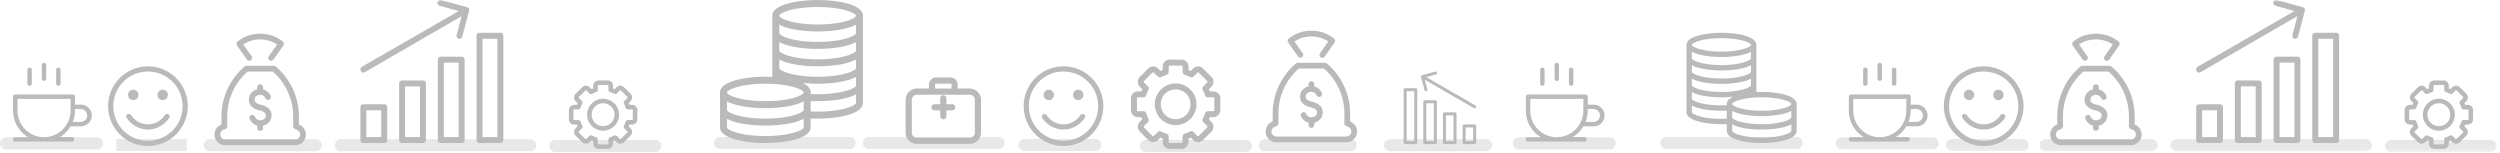 <svg xmlns="http://www.w3.org/2000/svg" xmlns:xlink="http://www.w3.org/1999/xlink" width="621" height="38" viewBox="0 0 621 38">
    <defs>
        <path id="a" d="M0 37.76h620.258V0H0z"/>
    </defs>
    <g fill="none" fill-rule="evenodd">
        <path stroke="#E8E8E8" stroke-linecap="round" stroke-width="3" d="M28.89 36.007h17.5-17.5zM1.5 35.605h22.572M52.139 36.07H78.43M272.035 36.007h-17.5M211.061 35.52h-32.209M413.892 35.52h32.399M248.047 35.52h-32.21M309.443 36.26h-24.812M84.686 36.07h47.004M137.946 36.26h24.812M335.506 36.071H314.22M369.139 36.07h-23.851M377.275 35.605h22.572"/>
        <path fill="#BABABA" d="M11.475 19.584v-3.465a.552.552 0 0 0-1.101 0v3.465a.552.552 0 0 0 1.1 0M15.049 20.794v-3.492a.551.551 0 0 0-1.1 0v3.492a.551.551 0 0 0 1.1 0M7.9 20.794v-3.492a.551.551 0 0 0-1.1 0v3.492a.551.551 0 0 0 1.1 0M4.352 27.477V24.56h13.173v2.916c0 3.63-2.943 6.6-6.601 6.6-3.657 0-6.572-2.97-6.572-6.6zm15.758-.386a1.596 1.596 0 0 1 0 3.19h-2.035c.357-.88.549-1.842.549-2.831v-.386h1.486v.027zM3.225 34.6c0 .303.247.55.55.55h14.107c.302 0 .55-.248.55-.55a.552.552 0 0 0-.55-.55h-2.998c1.073-.66 2.008-1.568 2.64-2.668h2.586a2.699 2.699 0 0 0 2.694-2.695 2.7 2.7 0 0 0-2.694-2.695h-1.486v-1.98a.55.55 0 0 0-.55-.55H3.803a.552.552 0 0 0-.55.55v3.466a7.659 7.659 0 0 0 3.74 6.6H3.776a.511.511 0 0 0-.55.522zM31.955 28.305c-.569.025-.73.61-.47 1 1.153 1.726 3.084 2.87 5.268 2.87 2.182 0 4.115-1.144 5.267-2.87a.666.666 0 0 0-.174-.893c-.282-.188-.712-.107-.9.175-.93 1.393-2.459 2.298-4.193 2.298-1.735 0-3.262-.905-4.194-2.298-.174-.205-.397-.295-.604-.282m8.453-6.021a1.29 1.29 0 1 0 0 2.58 1.29 1.29 0 0 0 0-2.58m-7.31 0a1.29 1.29 0 1 0 0 2.58 1.29 1.29 0 0 0 0-2.58m3.655-4.515a8.59 8.59 0 0 1 8.6 8.6 8.59 8.59 0 0 1-8.6 8.6 8.592 8.592 0 0 1-8.602-8.6c0-4.757 3.844-8.6 8.602-8.6m0-1.29c-5.455 0-9.892 4.435-9.892 9.89 0 5.456 4.437 9.89 9.892 9.89 5.455 0 9.89-4.434 9.89-9.89 0-5.455-4.435-9.89-9.89-9.89M268.366 28.587c-.932 1.393-2.458 2.298-4.193 2.298-1.735 0-3.262-.905-4.193-2.298-.188-.282-.619-.363-.9-.175a.667.667 0 0 0-.175.894c1.152 1.724 3.085 2.869 5.268 2.869s4.115-1.145 5.268-2.87c.26-.39.1-.975-.47-1-.208-.013-.43.077-.605.282m-9.139-5.013a1.29 1.29 0 1 0 2.58 0 1.29 1.29 0 0 0-2.58 0m7.311 0a1.29 1.29 0 1 0 2.581-.001 1.29 1.29 0 0 0-2.58 0m6.235 2.796a8.592 8.592 0 0 1-8.6 8.6 8.591 8.591 0 0 1-8.602-8.6 8.59 8.59 0 0 1 8.601-8.6 8.59 8.59 0 0 1 8.601 8.6m-18.492 0c0 5.455 4.436 9.89 9.891 9.89s9.891-4.435 9.891-9.89c0-5.455-4.436-9.89-9.89-9.89-5.456 0-9.892 4.435-9.892 9.89M54.731 33.687c.124.562.624.963 1.2.96h17.39a1.23 1.23 0 0 0 .531-2.339l-.626-.285a.714.714 0 0 1-.402-.663v-2.479a14.812 14.812 0 0 0-5.074-11.11h-6.237a14.8 14.8 0 0 0-5.068 11.113v2.48a.713.713 0 0 1-.406.641l-.625.286c-.53.245-.813.83-.677 1.396h-.006zm.286-4.806a16.23 16.23 0 0 1 5.771-12.37.718.718 0 0 1 .46-.168h6.764c.168 0 .331.06.46.168a16.23 16.23 0 0 1 5.774 12.37v2.031l.22.105a2.658 2.658 0 0 1-1.142 5.058H55.936a2.659 2.659 0 0 1-1.142-5.058l.22-.105.003-2.03zm11.93-13.903a.714.714 0 0 0 .985-.18l2.46-3.5a.717.717 0 0 0-.133-.963c-3.158-2.622-8.103-2.619-11.258.008a.714.714 0 0 0-.129.96l2.46 3.495a.713.713 0 0 0 1.167-.819l-2.063-2.933a7.629 7.629 0 0 1 8.39 0l-2.062 2.94a.715.715 0 0 0 .175.992h.008zm-5.14 9.798a2.612 2.612 0 0 1 2.111-2.57v-.554a.713.713 0 1 1 1.427 0v.57c.853.22 1.553.825 1.894 1.637a.715.715 0 0 1-1.317.551 1.393 1.393 0 0 0-1.288-.857c-.674 0-1.396.383-1.396 1.223 0 .22 0 .882 1.556 1.24h.023c2.284.532 2.642 1.872 2.642 2.623a2.613 2.613 0 0 1-2.11 2.57v.571a.714.714 0 1 1-1.429 0v-.572a2.811 2.811 0 0 1-1.893-1.635.714.714 0 1 1 1.316-.55c.218.518.728.856 1.291.855.674 0 1.397-.382 1.397-1.222 0-.22 0-.882-1.557-1.24h-.022c-2.302-.547-2.645-1.887-2.645-2.64zM315.852 32.948c.124.562.623.962 1.199.96h17.39a1.23 1.23 0 0 0 .53-2.339l-.624-.286a.713.713 0 0 1-.402-.662v-2.479a14.816 14.816 0 0 0-5.074-11.11h-6.238a14.81 14.81 0 0 0-5.068 11.113v2.48a.713.713 0 0 1-.405.641l-.625.286c-.53.245-.813.83-.677 1.396h-.006zm.285-4.806a16.232 16.232 0 0 1 5.772-12.37.72.72 0 0 1 .459-.169h6.765a.72.72 0 0 1 .459.17 16.231 16.231 0 0 1 5.775 12.37v2.03l.219.105a2.658 2.658 0 0 1-1.142 5.057h-17.387a2.657 2.657 0 0 1-1.143-5.057l.22-.105.003-2.03zm11.93-13.903a.713.713 0 0 0 .986-.18l2.458-3.5a.718.718 0 0 0-.131-.964c-3.158-2.62-8.104-2.618-11.26.01a.712.712 0 0 0-.127.958l2.458 3.495a.714.714 0 0 0 1.168-.819l-2.062-2.933a7.629 7.629 0 0 1 8.39 0l-2.062 2.94a.715.715 0 0 0 .174.993h.009zm-5.14 9.797a2.613 2.613 0 0 1 2.11-2.57v-.554a.714.714 0 1 1 1.428 0v.571a2.81 2.81 0 0 1 1.894 1.636.715.715 0 0 1-1.317.552 1.39 1.39 0 0 0-1.288-.857c-.673 0-1.395.382-1.395 1.222 0 .22 0 .883 1.556 1.24h.023c2.284.533 2.64 1.872 2.64 2.623a2.613 2.613 0 0 1-2.11 2.57v.572a.714.714 0 0 1-1.428 0v-.572a2.813 2.813 0 0 1-1.892-1.636.715.715 0 0 1 1.3-.59l.016.04c.218.52.727.856 1.29.855.674 0 1.397-.382 1.397-1.22 0-.22 0-.884-1.556-1.24h-.023c-2.302-.549-2.644-1.888-2.644-2.642zM212.626 3.911c0 .65-3.334 2.165-9.525 2.165-6.193 0-9.527-1.516-9.527-2.165s3.334-2.165 9.527-2.165c6.191 0 9.525 1.516 9.525 2.165zM193.574 19.24v-.13c.087.087.173.13.303.174-.086-.044-.216-.044-.303-.044zm-3.464 1.56c6.192 0 9.527 1.514 9.527 2.165 0 .65-3.335 2.165-9.527 2.165-6.192 0-9.526-1.516-9.526-2.165 0-.65 3.334-2.165 9.526-2.165zm-9.526 10.824v-2.12c2.122 1.168 5.933 1.687 9.526 1.687 3.594 0 7.405-.519 9.527-1.688v2.121c0 .65-3.335 2.165-9.527 2.165-6.192 0-9.526-1.515-9.526-2.165zm20.784-3.94v-2.598c.564.044 1.169.044 1.733.044 3.593 0 7.404-.52 9.525-1.69v2.122c0 .65-3.334 2.165-9.525 2.165-.564 0-1.169 0-1.733-.043zm-20.784-2.51c2.122 1.168 5.933 1.687 9.526 1.687 3.594 0 7.405-.519 9.527-1.688v2.121c0 .65-3.335 2.165-9.527 2.165-6.192 0-9.526-1.515-9.526-2.165v-2.12zm32.042-6.064v2.122c0 .65-3.334 2.165-9.525 2.165-.564 0-1.169 0-1.733-.043v-.389c0-.996-.779-1.776-2.035-2.382 1.213.13 2.512.217 3.768.217 3.593 0 7.404-.52 9.525-1.69zm0-4.33v2.122c0 .65-3.334 2.165-9.525 2.165-6.193 0-9.527-1.515-9.527-2.165V14.78c2.122 1.17 5.933 1.69 9.527 1.69 3.593 0 7.404-.52 9.525-1.69zm0-4.33v2.122c0 .65-3.334 2.165-9.525 2.165-6.193 0-9.527-1.515-9.527-2.165V10.45c2.122 1.17 5.933 1.69 9.527 1.69 3.593 0 7.404-.52 9.525-1.69zm-19.052-4.33c2.122 1.17 5.933 1.69 9.527 1.69 3.593 0 7.404-.52 9.525-1.69v2.122c0 .65-3.334 2.165-9.525 2.165-6.193 0-9.527-1.516-9.527-2.165V6.12zm20.784 19.442V3.911c0-2.685-5.845-3.896-11.257-3.896-5.413 0-11.259 1.211-11.259 3.896V19.11c-.563-.043-1.169-.043-1.732-.043-5.413 0-11.257 1.212-11.257 3.898v8.66c0 2.684 5.844 3.896 11.257 3.896 5.412 0 11.258-1.212 11.258-3.897v-2.208a23.31 23.31 0 0 0 1.733.043c5.412 0 11.257-1.212 11.257-3.897zM427.6 9.486c4.773 0 7.343 1.168 7.343 1.67 0 .5-2.57 1.668-7.343 1.668-4.772 0-7.343-1.169-7.343-1.669s2.57-1.669 7.343-1.669zm7.109 13.518a.54.54 0 0 0 .234-.134v.1c-.067 0-.166 0-.234.034zm10.247 2.836c0 .501-2.57 1.67-7.342 1.67-4.774 0-7.344-1.169-7.344-1.67 0-.5 2.57-1.668 7.344-1.668 4.772 0 7.342 1.168 7.342 1.668zm-7.342 8.345c-4.774 0-7.344-1.168-7.344-1.669v-1.635c1.636.901 4.573 1.301 7.344 1.301 2.769 0 5.707-.4 7.342-1.3v1.634c0 .501-2.57 1.67-7.342 1.67zM427.6 29.512c-4.772 0-7.343-1.168-7.343-1.669v-1.635c1.636.901 4.572 1.301 7.343 1.301.434 0 .9 0 1.335-.033v2.003c-.434.033-.901.033-1.335.033zm17.356-.334c0 .501-2.57 1.67-7.342 1.67-4.774 0-7.344-1.169-7.344-1.67v-1.635c1.636.901 4.573 1.301 7.344 1.301 2.769 0 5.707-.4 7.342-1.3v1.634zM427.6 24.172c.968 0 1.97-.067 2.904-.167-.968.467-1.57 1.068-1.57 1.835v.301c-.433.033-.9.033-1.334.033-4.772 0-7.343-1.167-7.343-1.668V22.87c1.636.901 4.572 1.302 7.343 1.302zm0-3.338c2.77 0 5.708-.4 7.343-1.3v1.634c0 .501-2.57 1.67-7.343 1.67-4.772 0-7.343-1.169-7.343-1.67v-1.635c1.636.9 4.572 1.301 7.343 1.301zm0-3.337c2.77 0 5.708-.4 7.343-1.302v1.635c0 .501-2.57 1.67-7.343 1.67-4.772 0-7.343-1.169-7.343-1.67v-1.635c1.636.901 4.572 1.302 7.343 1.302zm7.343-3.004c0 .5-2.57 1.67-7.343 1.67-4.772 0-7.343-1.17-7.343-1.67v-1.636c1.636.901 4.572 1.302 7.343 1.302 2.77 0 5.708-.4 7.343-1.302v1.636zM427.6 30.847c.434 0 .9 0 1.335-.033v1.702c0 2.07 4.506 3.004 8.679 3.004 4.172 0 8.677-.934 8.677-3.004V25.84c0-2.069-4.505-3.003-8.677-3.003-.435 0-.902 0-1.335.033V11.155c0-2.069-4.507-3.004-8.68-3.004-4.171 0-8.677.935-8.677 3.004v16.688c0 2.07 4.506 3.004 8.678 3.004zM226.49 24.805c0-.705.572-1.276 1.276-1.276h13.11c.704 0 1.275.57 1.275 1.276v8.122c0 .705-.57 1.276-1.276 1.276h-13.109a1.276 1.276 0 0 1-1.276-1.276v-8.122zm9.873-2.811h-4.085v-.96c0-.141.114-.255.256-.255h3.574c.141 0 .255.114.255.255v.96zm-11.404 2.81v8.123a2.808 2.808 0 0 0 2.807 2.809h13.11a2.809 2.809 0 0 0 2.807-2.81v-8.123a2.808 2.808 0 0 0-2.808-2.81h-2.98v-.96c0-.986-.8-1.786-1.787-1.786h-3.574c-.987 0-1.787.8-1.787 1.787v.962h-2.98a2.808 2.808 0 0 0-2.808 2.809z"/>
        <path fill="#BABABA" d="M232.084 25.88a.766.766 0 0 0 0 1.53h1.471v1.472a.766.766 0 0 0 1.532 0V27.41h1.471a.766.766 0 0 0 0-1.531h-1.471v-1.471a.765.765 0 1 0-1.532 0v1.47h-1.471zM288.33 25.904a3.686 3.686 0 0 0 3.698 3.698 3.687 3.687 0 0 0 3.7-3.698 3.687 3.687 0 0 0-3.7-3.698 3.686 3.686 0 0 0-3.698 3.698m8.877 0a5.19 5.19 0 0 1-5.179 5.178 5.189 5.189 0 0 1-5.177-5.178 5.188 5.188 0 0 1 5.177-5.178 5.189 5.189 0 0 1 5.18 5.178m-6.905-9.37v1.356a.762.762 0 0 1-.525.702 7.684 7.684 0 0 0-1.333.546.76.76 0 0 1-.87-.13l-.956-.956c-.105-.106-.24-.106-.347 0l-2.088 2.088a.24.24 0 0 0 0 .355l.956.955a.762.762 0 0 1 .131.871 7.547 7.547 0 0 0-.547 1.333.76.76 0 0 1-.709.523h-1.356c-.149 0-.247.098-.247.248v2.958c0 .15.098.247.247.247h1.356a.761.761 0 0 1 .71.516c.143.47.324.923.546 1.341a.76.76 0 0 1-.13.863l-.957.955a.24.24 0 0 0 0 .355l2.088 2.088c.107.105.242.105.347 0l.956-.955a.758.758 0 0 1 .87-.13c.42.22.864.401 1.333.546a.76.76 0 0 1 .525.71v1.354c0 .15.096.247.246.247h2.96c.148 0 .246-.097.246-.247v-1.355a.758.758 0 0 1 .523-.709 7.67 7.67 0 0 0 1.325-.547.76.76 0 0 1 .872.131l.955.955c.106.105.241.105.347 0l2.096-2.088a.24.24 0 0 0 0-.355l-.964-.963a.762.762 0 0 1-.13-.863c.225-.425.413-.875.554-1.333a.76.76 0 0 1 .71-.516h1.355c.15 0 .246-.097.246-.247v-2.958c0-.15-.096-.248-.246-.248h-1.356a.76.76 0 0 1-.709-.523 7.564 7.564 0 0 0-.555-1.325.76.76 0 0 1 .131-.87l.964-.964a.24.24 0 0 0 0-.355l-2.096-2.08v-.008c-.106-.106-.24-.106-.347 0l-.955.956a.762.762 0 0 1-.872.13 7.589 7.589 0 0 0-1.325-.546.761.761 0 0 1-.523-.702v-1.356c0-.15-.098-.246-.247-.246h-2.959c-.15 0-.246.096-.246.246m.246-1.726h2.96a1.74 1.74 0 0 1 1.725 1.726v.863c.182.07.363.144.54.224l.608-.609a1.74 1.74 0 0 1 2.443 0l2.096 2.088a1.732 1.732 0 0 1 0 2.435l-.616.616c.082.18.16.36.23.548h.863c.944 0 1.726.782 1.726 1.726v2.958c0 .944-.782 1.726-1.726 1.726h-.863a8.93 8.93 0 0 1-.23.54l.616.616a1.732 1.732 0 0 1 0 2.435v.008l-2.096 2.08h-.008a1.736 1.736 0 0 1-2.435 0l-.609-.609c-.176.08-.356.156-.539.224v.87A1.74 1.74 0 0 1 293.508 37h-2.959a1.739 1.739 0 0 1-1.726-1.727v-.87a9.23 9.23 0 0 1-.547-.224l-.609.61a1.74 1.74 0 0 1-2.442 0l-2.088-2.089a1.732 1.732 0 0 1 0-2.435l.608-.609c-.08-.18-.154-.362-.224-.547h-.862a1.739 1.739 0 0 1-1.726-1.726v-2.958c0-.944.783-1.726 1.726-1.726h.862c.071-.189.142-.372.224-.556l-.608-.608a1.732 1.732 0 0 1 0-2.435l2.088-2.089a1.74 1.74 0 0 1 2.442 0l.61.61a9.23 9.23 0 0 1 .546-.224v-.863c0-.943.782-1.726 1.726-1.726"/>
        <mask id="b" fill="#fff">
            <use xlink:href="#a"/>
        </mask>
        <path fill="#BABABA" d="M91.006 34.041h3.698v-6.657h-3.698v6.657zm4.438-8.137h-5.178c-.444 0-.74.296-.74.74v8.137c0 .443.296.74.74.74h5.178c.444 0 .74-.297.74-.74v-8.138c0-.443-.296-.739-.74-.739zM100.622 34.041h3.698V21.466h-3.698v12.575zm4.439-14.055h-5.179c-.444 0-.739.296-.739.74v14.055c0 .443.295.74.739.74h5.179c.443 0 .739-.297.739-.74V20.726c0-.444-.296-.74-.739-.74zM110.239 34.041h3.698V15.548h-3.698v18.493zm4.438-19.973h-5.179c-.443 0-.739.296-.739.74v19.973c0 .443.296.74.739.74h5.179c.443 0 .739-.297.739-.74V14.808c0-.444-.296-.74-.739-.74zM119.855 34.041h3.698V9.631h-3.698v24.41zm4.438-25.89h-5.178c-.444 0-.74.296-.74.74v25.89c0 .443.296.74.74.74h5.178c.443 0 .739-.297.739-.74V8.891c0-.444-.296-.74-.739-.74zM116.008 1.789L109.572.015c-.37-.075-.813.147-.887.517-.073.369.148.814.517.888l4.735 1.331-24.04 13.833c-.37.222-.445.666-.296 1.035.296.444.592.519 1.035.296l24.04-13.906-1.257 4.734c-.074.369.149.814.518.888.444.073.74-.149.887-.519l1.702-6.435c.074-.518-.074-.74-.518-.888M149.813 25.657a2.828 2.828 0 0 0-2.835 2.836 2.827 2.827 0 0 0 2.834 2.836 2.827 2.827 0 0 0 2.837-2.836 2.828 2.828 0 0 0-2.837-2.836zm0-1.134a3.979 3.979 0 0 1 3.97 3.97 3.98 3.98 0 0 1-3.97 3.97 3.98 3.98 0 0 1-3.97-3.97 3.978 3.978 0 0 1 3.97-3.97zm1.135-3.402h-2.27c-.113 0-.189.074-.189.188v1.04a.58.58 0 0 1-.401.537 5.87 5.87 0 0 0-1.016.42.582.582 0 0 1-.667-.1l-.733-.733c-.082-.08-.184-.08-.266 0v.006l-1.608 1.595c-.08.081-.08.191 0 .271l.74.74c.17.17.212.454.1.667a5.82 5.82 0 0 0-.425 1.016.584.584 0 0 1-.544.402h-1.04c-.114 0-.189.074-.189.19v2.267c0 .115.075.19.19.19h1.038a.58.58 0 0 1 .544.395c.109.351.252.696.425 1.022a.58.58 0 0 1-.099.661l-.74.74c-.08.081-.08.19 0 .271l1.608 1.601c.082.081.184.081.266 0l.733-.733a.582.582 0 0 1 .667-.1c.32.171.659.31 1.016.42a.58.58 0 0 1 .401.542v1.041c0 .114.076.188.19.188h2.268c.114 0 .19-.074.19-.188v-1.04a.58.58 0 0 1 .401-.543c.36-.112.701-.249 1.022-.42a.582.582 0 0 1 .667.1l.732.733c.083.081.185.081.267 0l1.601-1.6c.082-.082.082-.19 0-.272l-.733-.734a.58.58 0 0 1-.1-.66c.17-.32.309-.669.42-1.029a.582.582 0 0 1 .544-.396h1.038c.115 0 .19-.074.19-.189V27.36c0-.115-.075-.189-.19-.189h-1.038a.584.584 0 0 1-.544-.402 5.842 5.842 0 0 0-.42-1.022.582.582 0 0 1 .1-.667l.733-.734c.082-.08.082-.19 0-.27l-1.601-1.602c-.082-.08-.184-.08-.267 0l-.732.733a.582.582 0 0 1-.667.1 5.913 5.913 0 0 0-1.022-.42.58.58 0 0 1-.401-.537v-1.04c0-.114-.076-.188-.19-.188zm0-1.135c.722 0 1.322.601 1.322 1.323v.662c.142.053.281.11.42.171l.466-.466a1.336 1.336 0 0 1 1.874 0l1.6 1.601a1.325 1.325 0 0 1 0 1.866l-.466.467c.063.14.118.281.17.426h.662c.724 0 1.323.6 1.323 1.323v2.268c0 .723-.6 1.323-1.322 1.323h-.663a6.367 6.367 0 0 1-.17.42l.466.467a1.325 1.325 0 0 1 0 1.866l-1.6 1.601a1.336 1.336 0 0 1-1.874 0l-.466-.466a7.656 7.656 0 0 1-.42.171v.668c0 .722-.6 1.323-1.323 1.323h-2.268a1.334 1.334 0 0 1-1.323-1.323v-.668a6.767 6.767 0 0 1-.413-.17l-.468.465a1.332 1.332 0 0 1-1.867 0h-.006l-1.606-1.595v-.006a1.325 1.325 0 0 1 0-1.866l.472-.473a6.573 6.573 0 0 1-.176-.413h-.662a1.334 1.334 0 0 1-1.323-1.323V27.36c0-.723.6-1.323 1.323-1.323h.662a6.52 6.52 0 0 1 .177-.42l-.472-.473a1.325 1.325 0 0 1 0-1.866l1.605-1.6a1.336 1.336 0 0 1 1.874 0l.466.465c.136-.06.273-.119.413-.17v-.663c0-.722.6-1.323 1.324-1.323h2.268zM364.056 35.04h1.877v-3.378h-1.877v3.378zm-.751-3.753v4.13c0 .223.15.374.376.374h2.627c.225 0 .375-.15.375-.375v-4.129c0-.226-.15-.375-.375-.375h-2.627c-.226 0-.376.15-.376.375zM359.176 35.04h1.877v-6.38h-1.877v6.38zm-.75-6.756v7.132c0 .224.149.375.375.375h2.627c.225 0 .376-.15.376-.375v-7.132c0-.226-.151-.375-.376-.375h-2.627c-.226 0-.375.15-.375.375zM354.297 35.04h1.876v-9.383h-1.876v9.383zm-.751-9.759v10.135c0 .224.15.375.375.375h2.628a.355.355 0 0 0 .375-.375V25.281c0-.225-.151-.375-.375-.375h-2.628c-.225 0-.375.15-.375.375zM349.417 35.04h1.877V22.654h-1.877V35.04zm-.751-12.762v13.138c0 .224.15.375.376.375h2.627c.226 0 .375-.15.375-.375V22.278c0-.225-.149-.375-.375-.375h-2.627c-.226 0-.376.15-.376.375zM352.982 19.126l.863 3.266c.075.187.226.299.451.262.188-.038.3-.262.263-.45l-.639-2.402 12.2 7.056c.224.113.375.075.525-.15.075-.187.037-.413-.15-.525l-12.199-7.02 2.402-.676c.188-.037.301-.262.263-.45-.038-.187-.263-.3-.45-.263l-3.266.902c-.225.074-.3.187-.263.45M387.25 19.584v-3.465a.551.551 0 0 0-1.1 0v3.465a.551.551 0 0 0 1.1 0M390.825 20.794v-3.492a.552.552 0 0 0-1.101 0v3.492a.552.552 0 0 0 1.101 0M383.675 20.794v-3.492a.551.551 0 0 0-1.1 0v3.492a.551.551 0 0 0 1.1 0M380.128 27.477V24.56H393.3v2.916c0 3.63-2.943 6.6-6.6 6.6-3.657 0-6.572-2.97-6.572-6.6zm15.757-.386a1.596 1.596 0 0 1 0 3.19h-2.035c.357-.88.549-1.842.549-2.831v-.386h1.486v.027zM379 34.6c0 .303.248.55.55.55h14.107a.551.551 0 0 0 0-1.1h-2.997c1.072-.66 2.007-1.568 2.64-2.668h2.585a2.699 2.699 0 0 0 2.694-2.695 2.7 2.7 0 0 0-2.694-2.695h-1.486v-1.98a.55.55 0 0 0-.55-.55h-14.271a.552.552 0 0 0-.551.55v3.466a7.659 7.659 0 0 0 3.74 6.6h-3.217a.512.512 0 0 0-.55.522z" mask="url(#b)"/>
        <path stroke="#E8E8E8" stroke-linecap="round" stroke-width="3" d="M484.89 36.007h17.5M457.5 35.605h22.572M508.139 36.07h26.292M540.687 36.07h47.004M593.946 36.26h24.812" mask="url(#b)"/>
        <path fill="#BABABA" d="M467.475 19.584v-3.465a.552.552 0 0 0-1.101 0v3.465a.552.552 0 0 0 1.1 0M471.049 20.794v-3.492a.551.551 0 0 0-1.1 0v3.492a.551.551 0 0 0 1.1 0M463.9 20.794v-3.492a.551.551 0 0 0-1.1 0v3.492a.551.551 0 0 0 1.1 0M460.352 27.477V24.56h13.173v2.916c0 3.63-2.943 6.6-6.601 6.6-3.657 0-6.572-2.97-6.572-6.6zm15.758-.386a1.596 1.596 0 0 1 0 3.19h-2.035c.357-.88.549-1.842.549-2.831v-.386h1.486v.027zM459.225 34.6c0 .303.247.55.55.55h14.107c.302 0 .55-.248.55-.55a.552.552 0 0 0-.55-.55h-2.998c1.073-.66 2.008-1.568 2.64-2.668h2.586a2.699 2.699 0 0 0 2.694-2.695 2.7 2.7 0 0 0-2.694-2.695h-1.486v-1.98a.55.55 0 0 0-.55-.55h-14.272a.552.552 0 0 0-.55.55v3.466a7.659 7.659 0 0 0 3.74 6.6h-3.217a.511.511 0 0 0-.55.522zM487.955 28.305c-.569.025-.73.61-.47 1 1.153 1.726 3.084 2.87 5.268 2.87 2.182 0 4.115-1.144 5.267-2.87a.666.666 0 0 0-.174-.893c-.282-.188-.712-.107-.9.175-.93 1.393-2.459 2.298-4.193 2.298-1.735 0-3.262-.905-4.194-2.298-.174-.205-.397-.295-.604-.282m8.453-6.021a1.29 1.29 0 1 0 0 2.58 1.29 1.29 0 0 0 0-2.58m-7.31 0a1.29 1.29 0 1 0 0 2.58 1.29 1.29 0 0 0 0-2.58m3.655-4.515a8.59 8.59 0 0 1 8.6 8.6 8.59 8.59 0 0 1-8.6 8.6 8.592 8.592 0 0 1-8.602-8.6c0-4.757 3.844-8.6 8.602-8.6m0-1.29c-5.455 0-9.892 4.435-9.892 9.89 0 5.456 4.437 9.89 9.892 9.89 5.455 0 9.89-4.434 9.89-9.89 0-5.455-4.435-9.89-9.89-9.89M510.731 33.687c.124.562.624.963 1.2.96h17.39a1.23 1.23 0 0 0 .531-2.339l-.626-.285a.714.714 0 0 1-.402-.663v-2.479a14.812 14.812 0 0 0-5.074-11.11h-6.237a14.8 14.8 0 0 0-5.068 11.113v2.48a.713.713 0 0 1-.406.641l-.625.286c-.53.245-.813.83-.677 1.396h-.006zm.286-4.806a16.23 16.23 0 0 1 5.771-12.37.718.718 0 0 1 .46-.168h6.764c.168 0 .331.06.46.168a16.23 16.23 0 0 1 5.774 12.37v2.031l.22.105a2.658 2.658 0 0 1-1.142 5.058h-17.388a2.659 2.659 0 0 1-1.142-5.058l.22-.105.003-2.03zm11.93-13.903a.714.714 0 0 0 .985-.18l2.46-3.5a.717.717 0 0 0-.133-.963c-3.158-2.622-8.103-2.619-11.258.008a.714.714 0 0 0-.129.96l2.46 3.495a.713.713 0 0 0 1.167-.819l-2.063-2.933a7.629 7.629 0 0 1 8.39 0l-2.062 2.94a.715.715 0 0 0 .175.992h.008zm-5.14 9.798a2.612 2.612 0 0 1 2.111-2.57v-.554a.713.713 0 1 1 1.427 0v.57c.853.22 1.553.825 1.894 1.637a.715.715 0 0 1-1.317.551 1.393 1.393 0 0 0-1.288-.857c-.674 0-1.396.383-1.396 1.223 0 .22 0 .882 1.556 1.24h.023c2.284.532 2.642 1.872 2.642 2.623a2.613 2.613 0 0 1-2.11 2.57v.571a.714.714 0 1 1-1.429 0v-.572a2.811 2.811 0 0 1-1.893-1.635.714.714 0 1 1 1.316-.55c.218.518.728.856 1.291.855.674 0 1.397-.382 1.397-1.222 0-.22 0-.882-1.557-1.24h-.022c-2.302-.547-2.645-1.887-2.645-2.64zM547.006 34.041h3.698v-6.657h-3.698v6.657zm4.438-8.137h-5.178c-.444 0-.74.296-.74.74v8.137c0 .443.296.74.74.74h5.178c.444 0 .74-.297.74-.74v-8.138c0-.443-.296-.739-.74-.739zM556.622 34.041h3.698V21.466h-3.698v12.575zm4.439-14.055h-5.179c-.444 0-.739.296-.739.74v14.055c0 .443.295.74.739.74h5.179c.443 0 .739-.297.739-.74V20.726c0-.444-.296-.74-.739-.74zM566.239 34.041h3.698V15.548h-3.698v18.493zm4.438-19.973h-5.179c-.443 0-.739.296-.739.74v19.973c0 .443.296.74.739.74h5.179c.443 0 .739-.297.739-.74V14.808c0-.444-.296-.74-.739-.74zM575.855 34.041h3.698V9.631h-3.698v24.41zm4.438-25.89h-5.178c-.444 0-.74.296-.74.74v25.89c0 .443.296.74.74.74h5.178c.443 0 .739-.297.739-.74V8.891c0-.444-.296-.74-.739-.74zM572.008 1.789L565.572.015c-.37-.075-.813.147-.887.517-.073.369.148.814.517.888l4.735 1.331-24.04 13.833c-.37.222-.445.666-.296 1.035.296.444.592.519 1.035.296l24.04-13.906-1.257 4.734c-.074.369.149.814.518.888.444.073.74-.149.887-.519l1.702-6.435c.074-.518-.074-.74-.518-.888M605.813 25.657a2.828 2.828 0 0 0-2.836 2.836 2.827 2.827 0 0 0 2.836 2.836 2.827 2.827 0 0 0 2.836-2.836 2.828 2.828 0 0 0-2.837-2.836zm0-1.134a3.979 3.979 0 0 1 3.97 3.97 3.98 3.98 0 0 1-3.97 3.97 3.98 3.98 0 0 1-3.97-3.97 3.978 3.978 0 0 1 3.97-3.97zm1.135-3.402h-2.27c-.114 0-.188.074-.188.188v1.04a.58.58 0 0 1-.403.537 5.87 5.87 0 0 0-1.014.42.582.582 0 0 1-.668-.1l-.733-.733c-.082-.08-.185-.08-.265 0v.006l-1.609 1.595c-.08.081-.08.191 0 .271l.74.74c.17.17.212.454.1.667a5.82 5.82 0 0 0-.426 1.016.584.584 0 0 1-.543.402h-1.04c-.115 0-.188.074-.188.19v2.267c0 .115.073.19.188.19h1.04a.58.58 0 0 1 .543.395c.109.351.253.696.426 1.022a.58.58 0 0 1-.1.661l-.74.74c-.08.081-.08.19 0 .271l1.609 1.601c.08.081.183.081.264 0l.733-.733a.582.582 0 0 1 .668-.1c.32.171.659.31 1.015.42a.58.58 0 0 1 .403.542v1.041c0 .114.074.188.188.188h2.27c.114 0 .188-.074.188-.188v-1.04a.58.58 0 0 1 .403-.543c.36-.112.7-.249 1.02-.42a.582.582 0 0 1 .668.1l.733.733c.082.081.184.081.265 0l1.602-1.6c.082-.082.082-.19 0-.272l-.734-.734a.58.58 0 0 1-.098-.66c.17-.32.308-.669.418-1.029a.582.582 0 0 1 .544-.396h1.04c.115 0 .189-.074.189-.189V27.36c0-.115-.075-.189-.19-.189h-1.038a.584.584 0 0 1-.544-.402 5.842 5.842 0 0 0-.42-1.022.582.582 0 0 1 .1-.667l.733-.734c.082-.08.082-.19 0-.27l-1.601-1.602c-.082-.08-.184-.08-.266 0l-.733.733a.582.582 0 0 1-.668.1 5.913 5.913 0 0 0-1.02-.42.58.58 0 0 1-.403-.537v-1.04c0-.114-.074-.188-.188-.188zm0-1.135c.722 0 1.322.601 1.322 1.323v.662c.143.053.282.11.42.171l.466-.466a1.336 1.336 0 0 1 1.874 0l1.6 1.601a1.325 1.325 0 0 1 0 1.866l-.466.467c.063.14.118.281.17.426h.663c.723 0 1.322.6 1.322 1.323v2.268c0 .723-.6 1.323-1.322 1.323h-.662a6.367 6.367 0 0 1-.172.42l.466.467a1.325 1.325 0 0 1 0 1.866l-1.6 1.601a1.336 1.336 0 0 1-1.872 0l-.468-.466a7.656 7.656 0 0 1-.418.171v.668c0 .722-.6 1.323-1.323 1.323h-2.27a1.334 1.334 0 0 1-1.322-1.323v-.668a6.767 6.767 0 0 1-.413-.17l-.467.465a1.332 1.332 0 0 1-1.867 0h-.007l-1.606-1.595v-.006a1.325 1.325 0 0 1 0-1.866l.472-.473c-.061-.136-.123-.272-.176-.413h-.663a1.334 1.334 0 0 1-1.322-1.323V27.36c0-.723.6-1.323 1.322-1.323h.663a6.52 6.52 0 0 1 .176-.42l-.471-.473a1.325 1.325 0 0 1 0-1.866l1.606-1.6a1.336 1.336 0 0 1 1.873 0l.466.465c.136-.06.274-.119.413-.17v-.663c0-.722.6-1.323 1.323-1.323h2.27z" mask="url(#b)"/>
    </g>
</svg>
